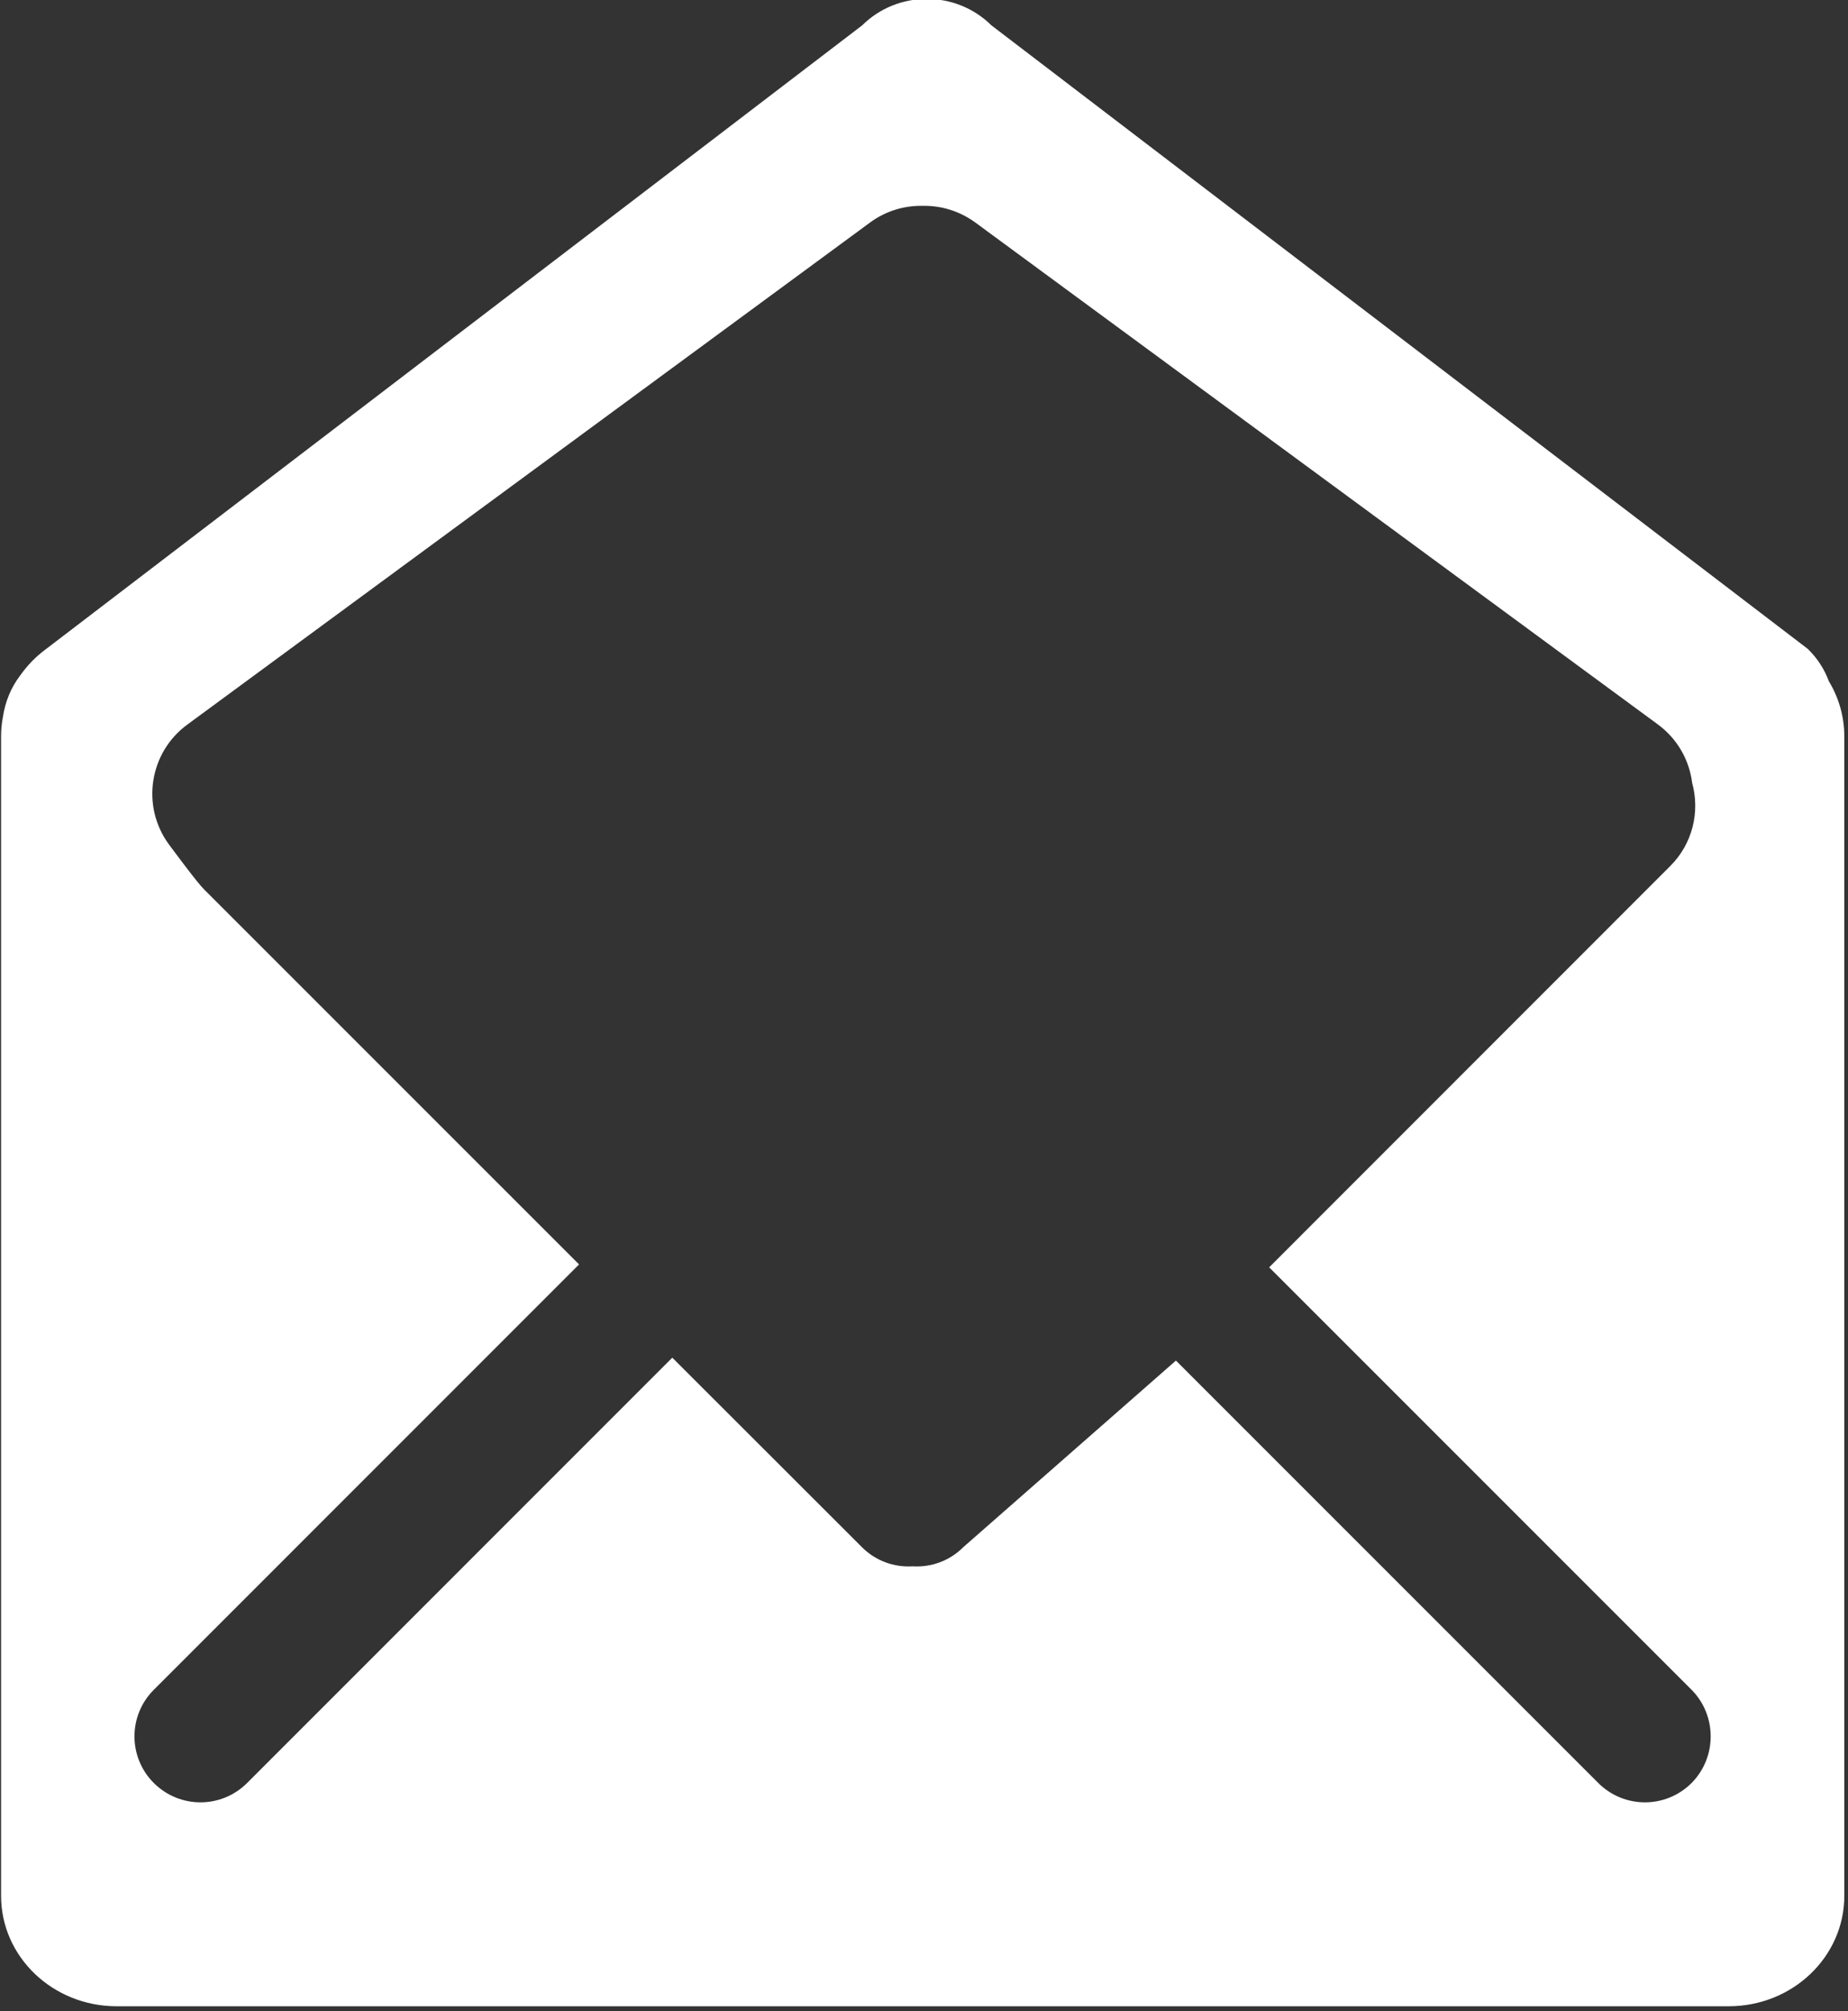 <?xml version="1.0" encoding="UTF-8" standalone="no"?>
<!DOCTYPE svg PUBLIC "-//W3C//DTD SVG 1.1//EN" "http://www.w3.org/Graphics/SVG/1.1/DTD/svg11.dtd">
<svg width="100%" height="100%" viewBox="0 0 454 494" version="1.1" xmlns="http://www.w3.org/2000/svg" xmlns:xlink="http://www.w3.org/1999/xlink" xml:space="preserve" style="fill-rule:evenodd;clip-rule:evenodd;stroke-linejoin:round;stroke-miterlimit:1.414;">
    <rect x="0" y="0" width="454" height="494" fill="#333333" stroke="none"/>
    <g transform="matrix(1,0,0,1,-75,-60)">
        <g id="Mail-Icon-Opened" transform="matrix(7.738,0,0,7.738,-8281.62,-6205.68)">
            <path d="M1134.83,873.413L1083.65,873.413C1081.62,873.413 1079.98,871.842 1079.98,869.908L1079.98,833.103C1079.98,832.889 1080,832.681 1080.04,832.478C1080.11,832.011 1080.29,831.558 1080.59,831.165C1080.81,830.856 1081.07,830.582 1081.38,830.352L1107.32,810.532C1108.45,809.415 1110.29,809.415 1111.42,810.532L1137.34,830.326C1137.65,830.627 1137.87,830.978 1138.01,831.353C1138.32,831.868 1138.5,832.466 1138.5,833.103L1138.5,869.908C1138.5,871.842 1136.86,873.412 1134.83,873.413ZM1133.67,834.581C1133.58,833.867 1133.21,833.19 1132.59,832.731L1110.91,816.791C1110.4,816.422 1109.82,816.251 1109.24,816.263C1108.66,816.251 1108.07,816.422 1107.57,816.791L1085.89,832.731C1084.68,833.62 1084.42,835.325 1085.31,836.535C1085.49,836.775 1086.19,837.726 1086.43,837.966L1098.33,849.865L1084.83,863.366C1084.01,864.183 1084.01,865.51 1084.83,866.327C1085.65,867.144 1086.97,867.144 1087.79,866.327L1101.29,852.825L1107.31,858.839C1107.75,859.281 1108.34,859.484 1108.92,859.448C1109.5,859.484 1110.09,859.281 1110.53,858.839L1117.28,852.917L1130.69,866.327C1131.51,867.144 1132.83,867.144 1133.65,866.327C1134.46,865.51 1134.46,864.183 1133.65,863.366L1120.24,849.957L1132.97,837.223C1133.69,836.507 1133.92,835.492 1133.67,834.581Z" style="fill:white;"/>
        </g>
    </g>
</svg>
